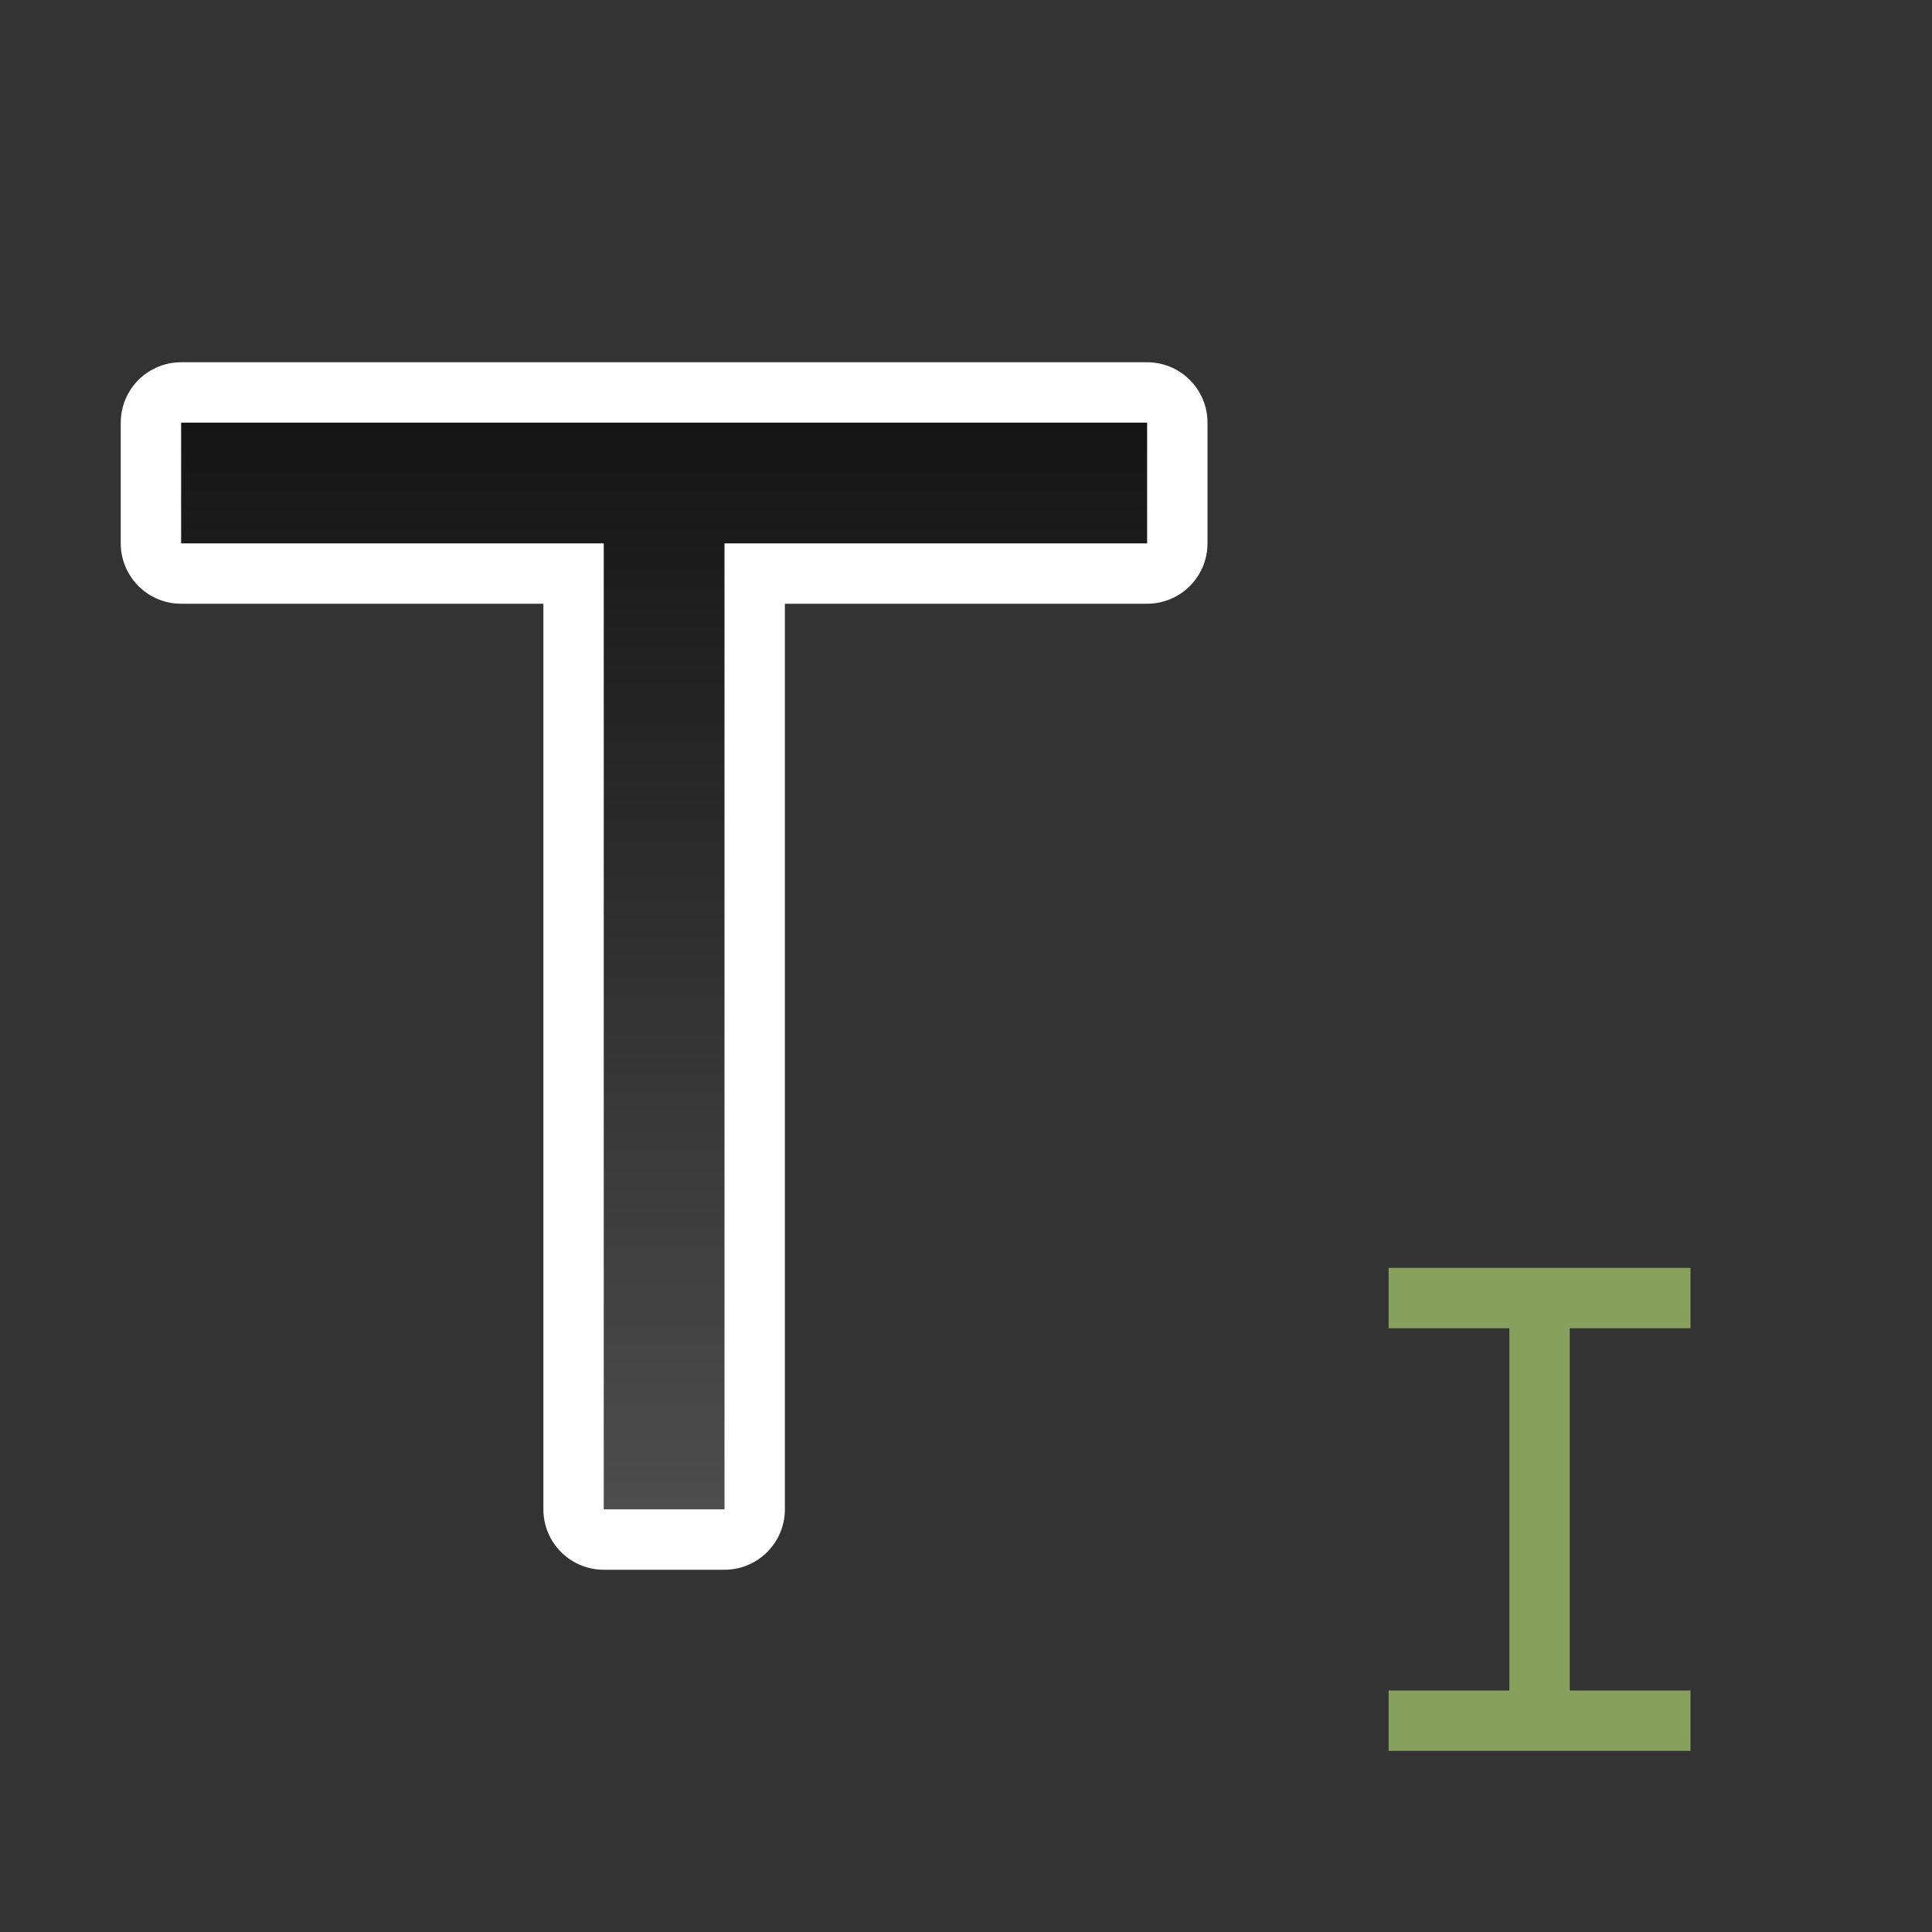 <svg xmlns="http://www.w3.org/2000/svg" xmlns:xlink="http://www.w3.org/1999/xlink" height="32" width="32"><rect width="100%" height="100%" fill="#333333" stroke="none"/><defs><linearGradient id="a"><stop offset="0" stop-color="#151515"/><stop offset="1" stop-color="#4d4d4d"/></linearGradient><linearGradient xlink:href="#a" id="b" x1="11" y1="7" x2="11" y2="25" gradientUnits="userSpaceOnUse"/></defs><path d="M3 7v2h7v16h2V9h7V7z" fill="#fff" stroke="#fff" stroke-width="2" stroke-linejoin="round"/><path d="M3 7v2h7v16h2V9h7V7z" fill="url(#b)"/><path fill="#88a05d" fill-rule="evenodd" d="M25 22h1v6h-1zM23 21h5v1h-5zM23 28h5v1h-5z"/></svg>